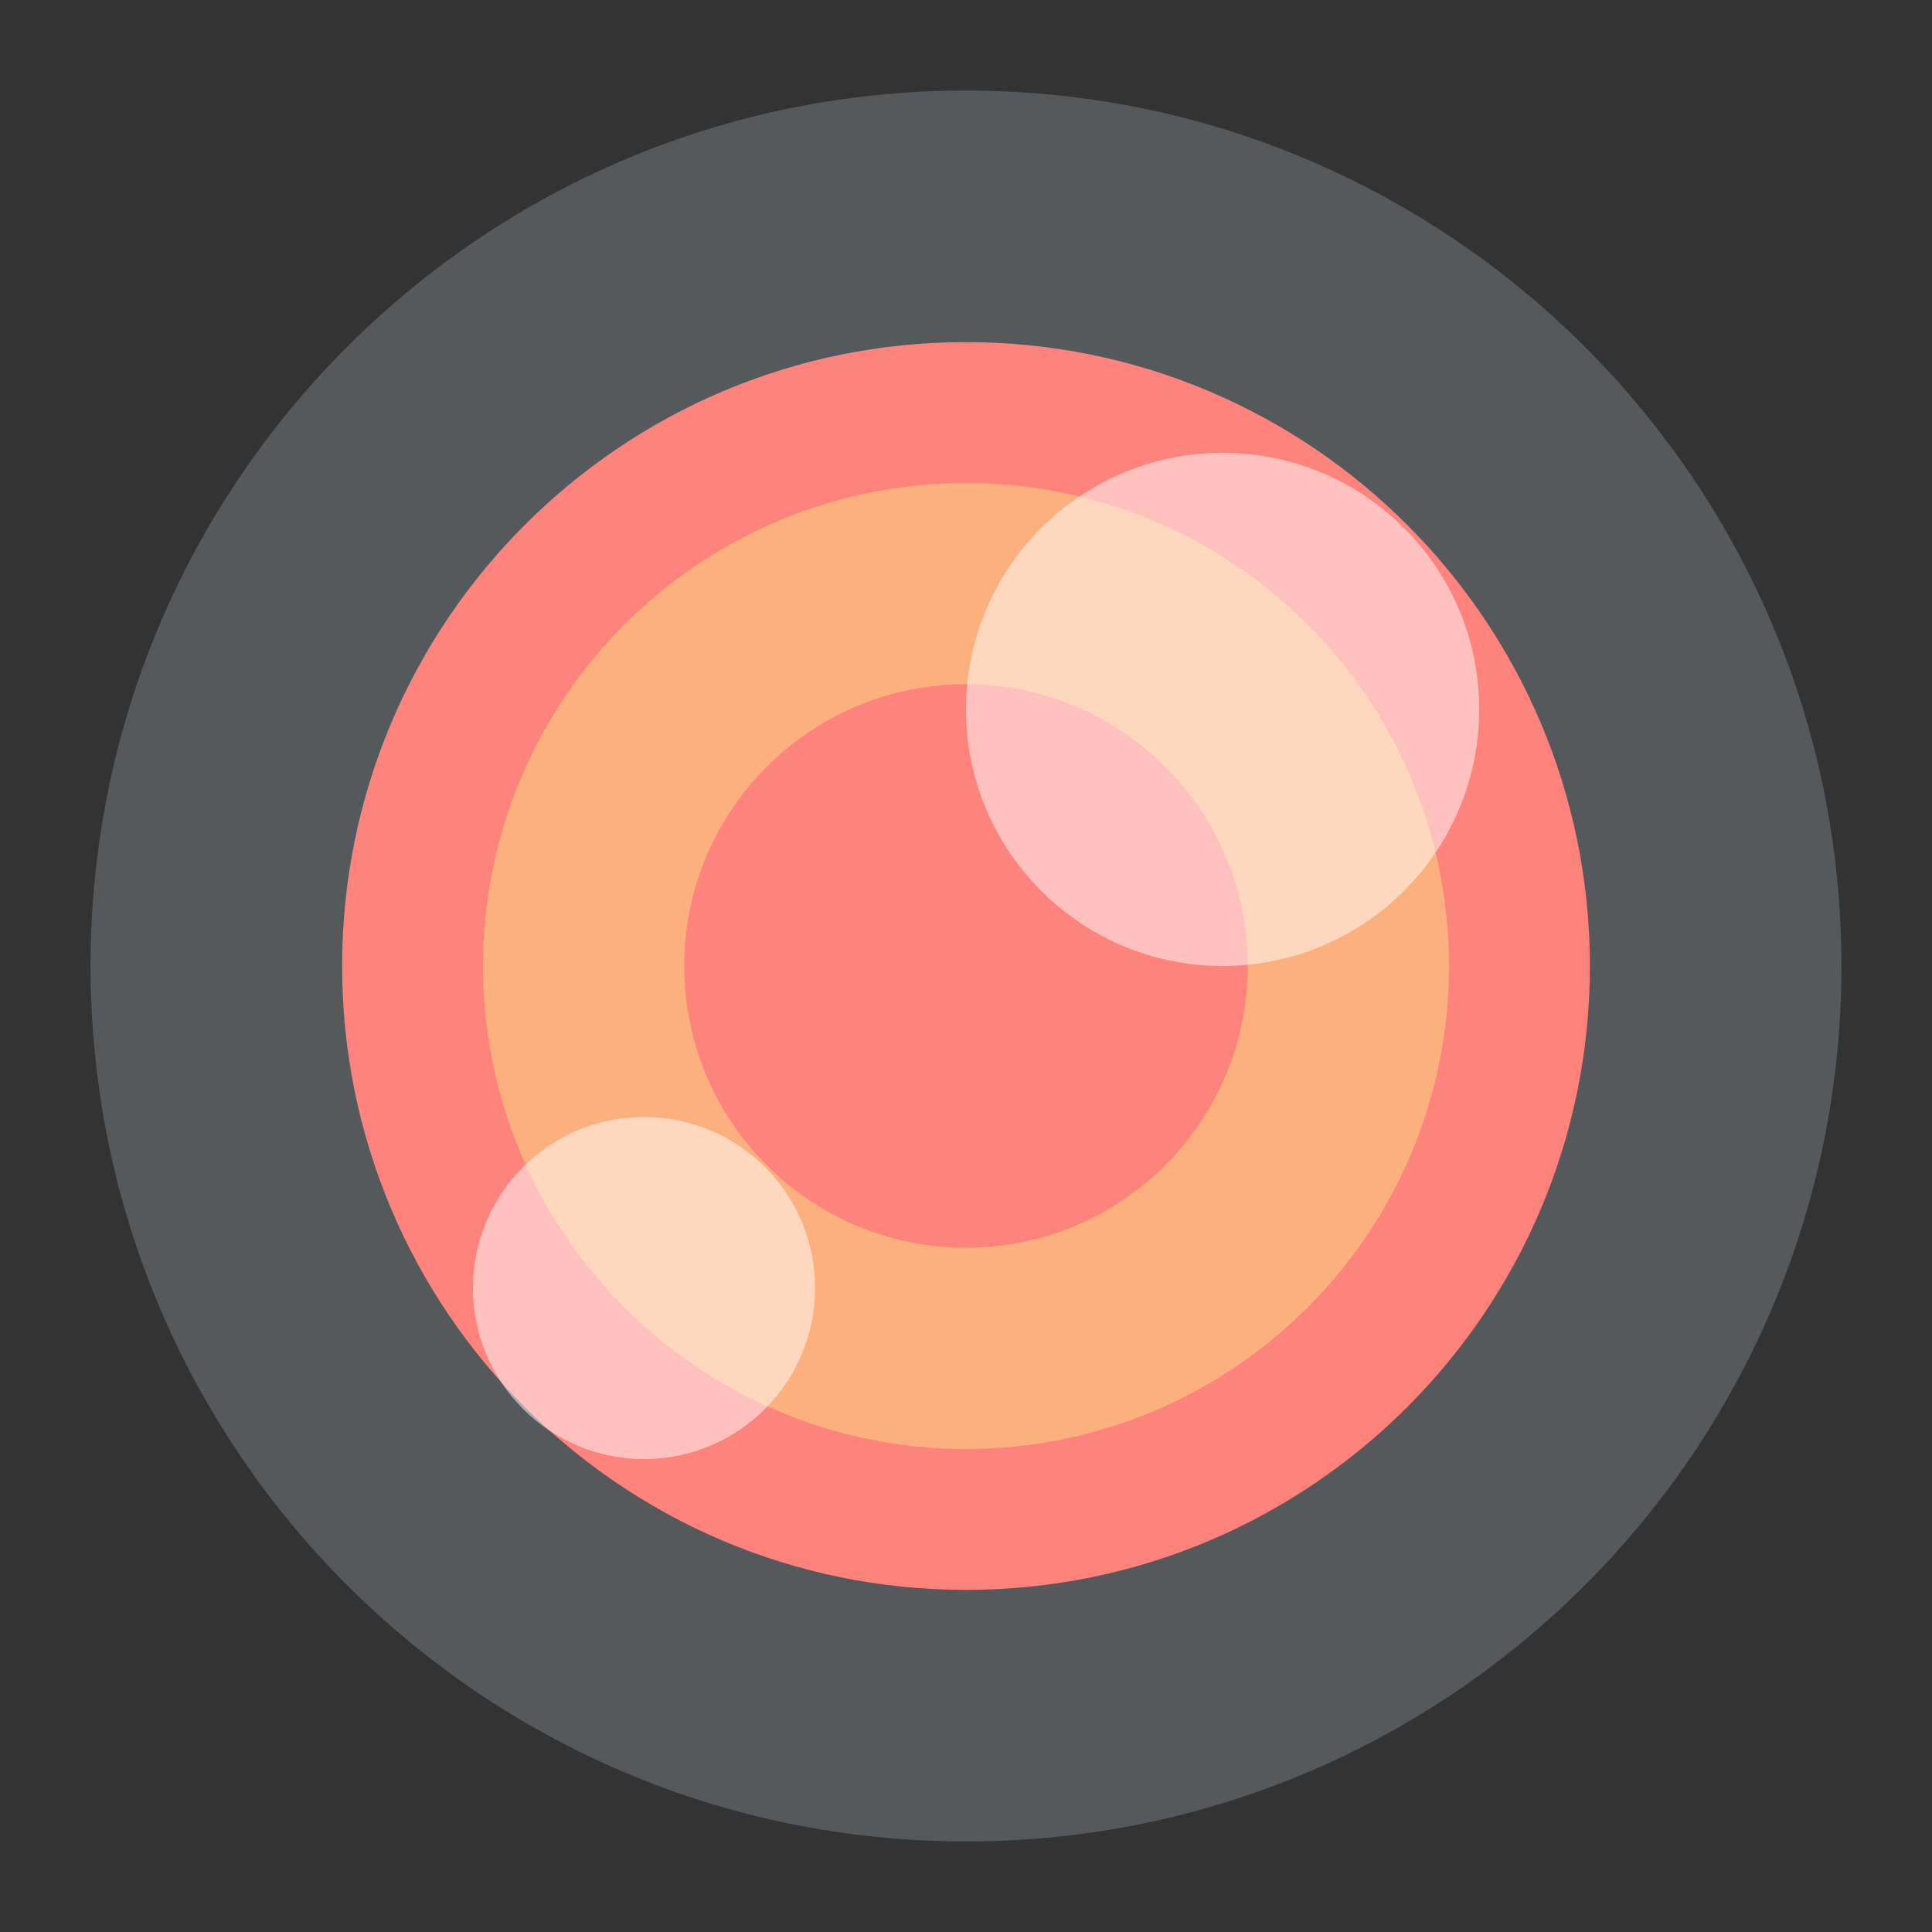 <svg xmlns="http://www.w3.org/2000/svg" width="192" height="192" fill="none"><rect width="100%" height="100%" fill="#333333" stroke="none"/><path fill="#56595B" fill-rule="evenodd" d="M96 183c48.049 0 87-38.951 87-87S144.049 9 96 9 9 47.951 9 96s38.951 87 87 87Z" clip-rule="evenodd"/><path fill="#FF837D" fill-rule="evenodd" d="M96 158c34.242 0 62-27.758 62-62 0-34.242-27.758-62-62-62-34.242 0-62 27.758-62 62 0 34.242 27.758 62 62 62Z" clip-rule="evenodd"/><path stroke="#F9DE81" stroke-opacity=".5" stroke-width="20" d="M134 96c0 20.987-17.013 38-38 38s-38-17.013-38-38 17.013-38 38-38 38 17.013 38 38Z"/><path fill="#fff" fill-opacity=".5" fill-rule="evenodd" d="M121.5 96c14.083 0 25.5-11.417 25.5-25.5S135.583 45 121.5 45 96 56.417 96 70.5 107.417 96 121.5 96ZM64 145c9.389 0 17-7.611 17-17s-7.611-17-17-17-17 7.611-17 17 7.611 17 17 17Z" clip-rule="evenodd"/></svg>